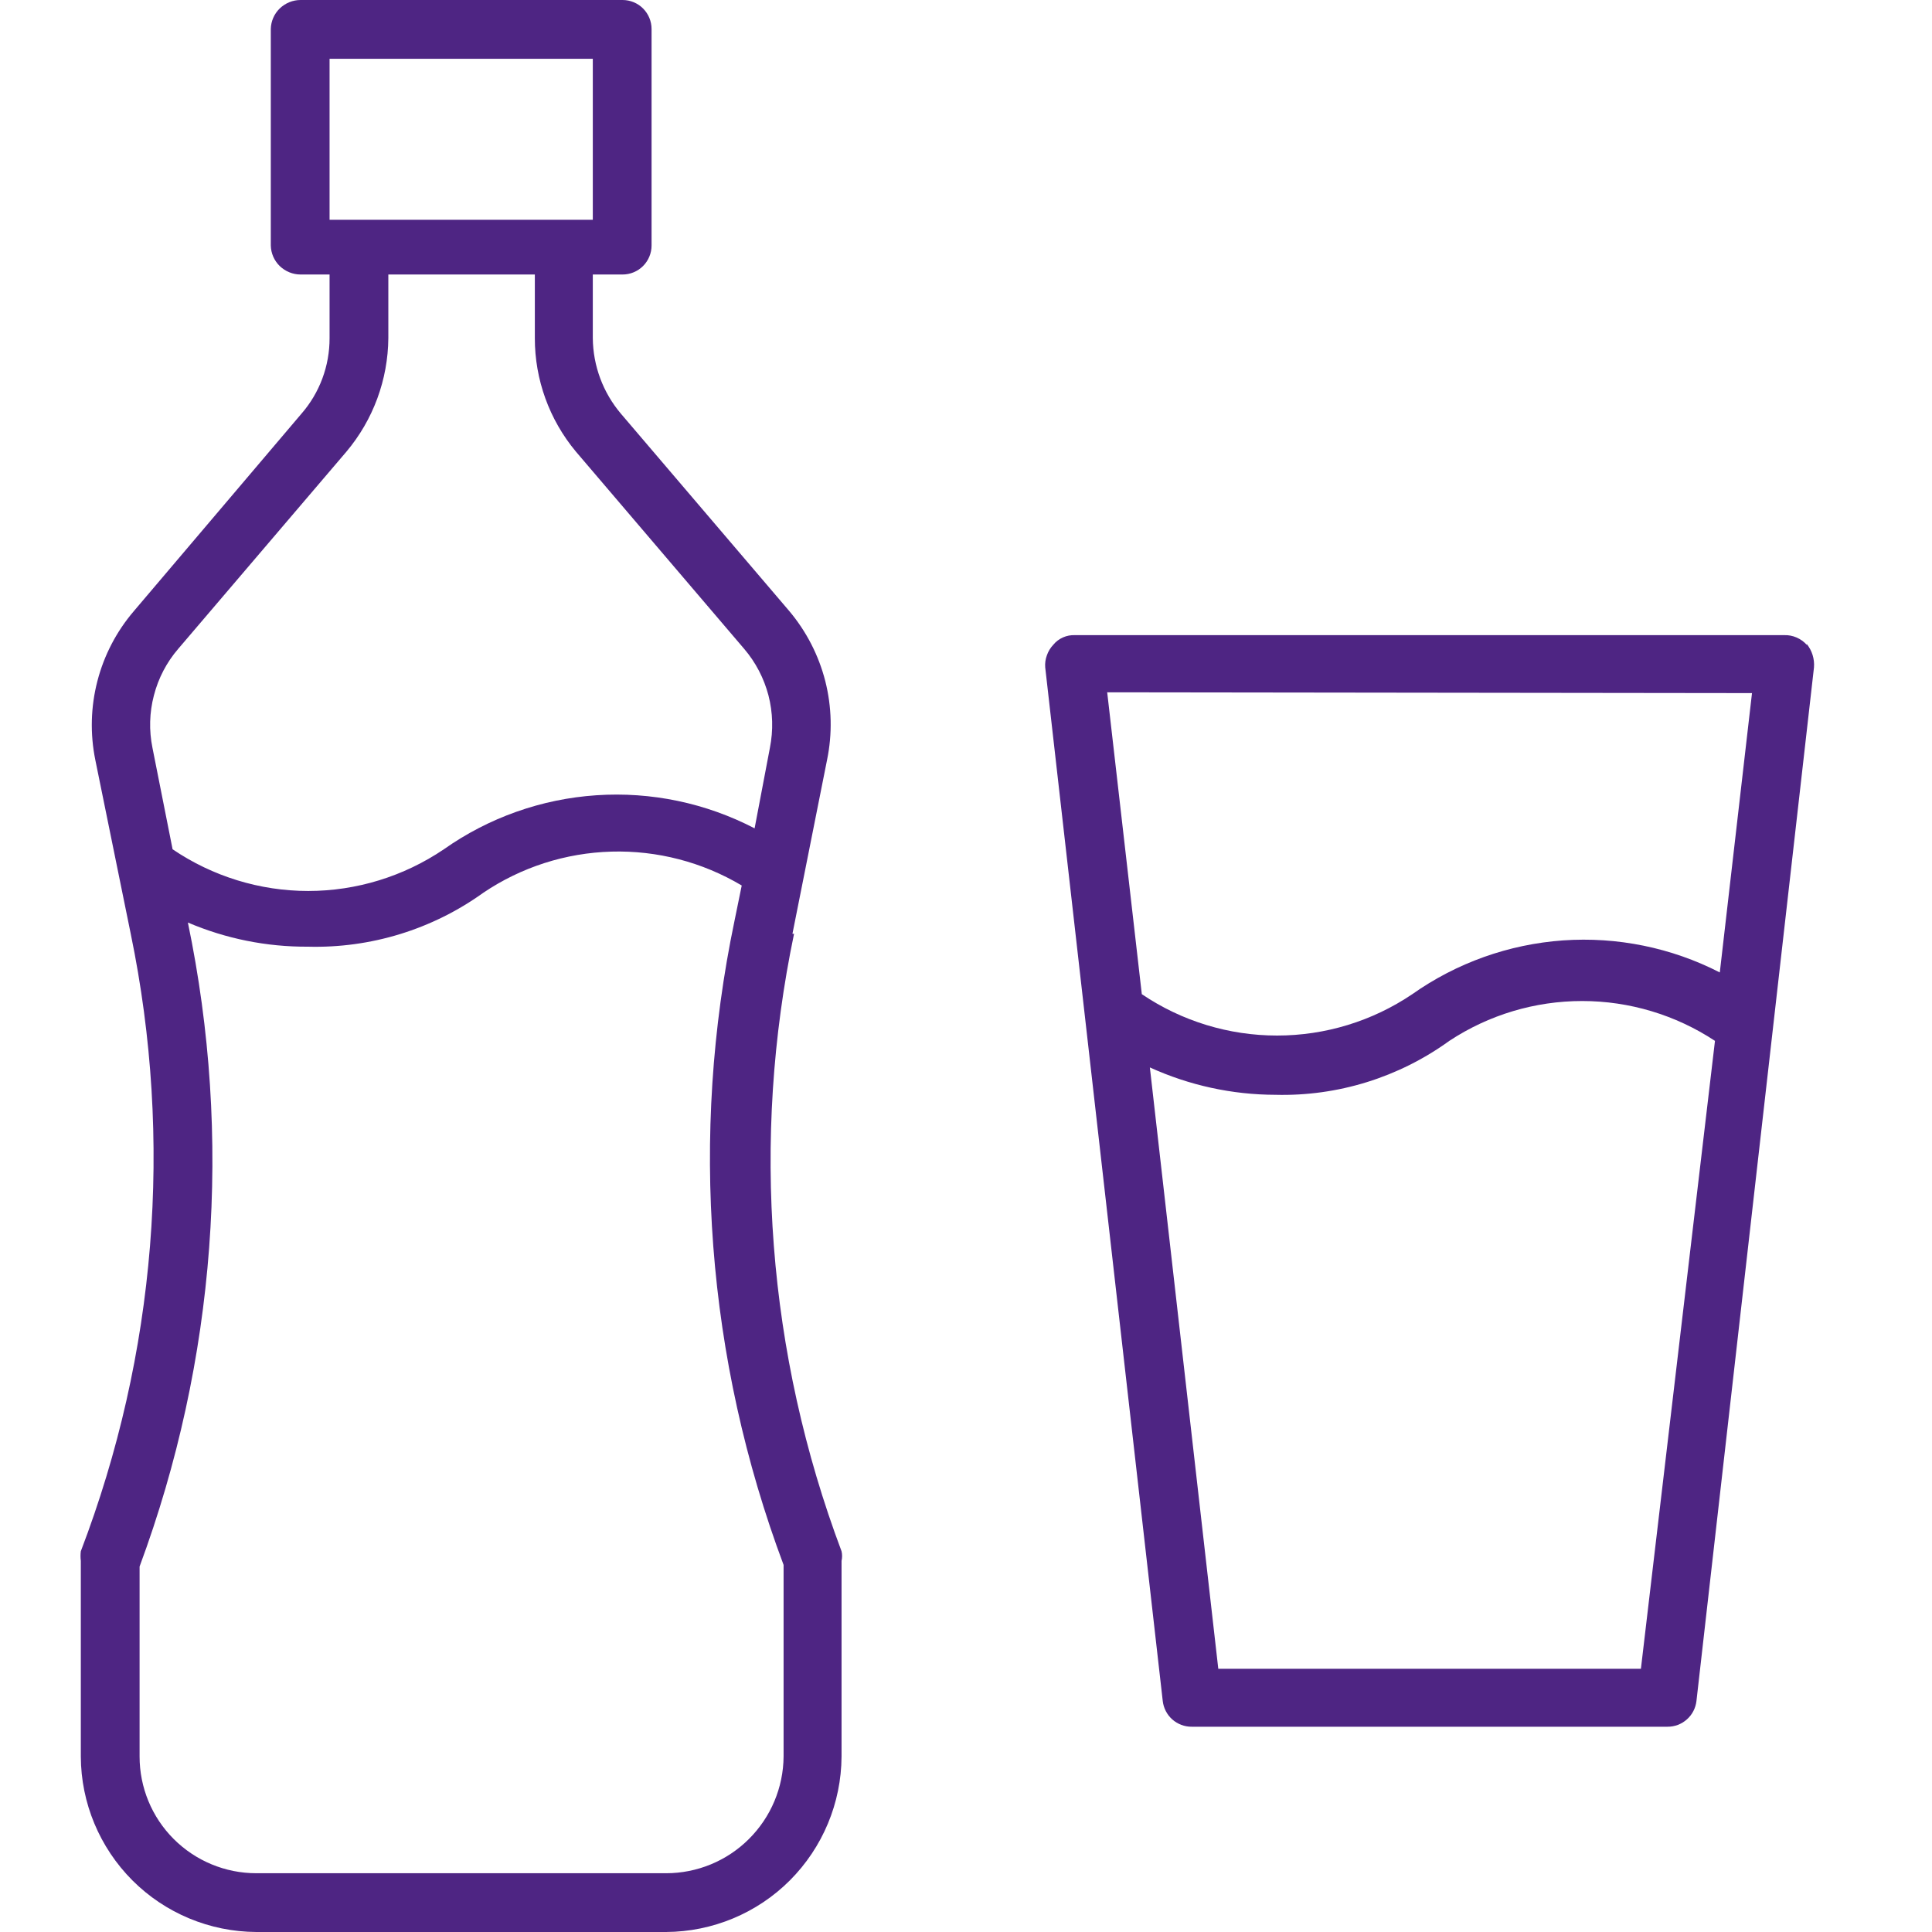<svg width="24" height="24" viewBox="0 0 24 24" fill="none" xmlns="http://www.w3.org/2000/svg">
<path d="M9.734 21.82C9.731 22.206 9.576 22.574 9.302 22.846C9.029 23.118 8.659 23.27 8.274 23.27H3.184C2.799 23.27 2.43 23.117 2.158 22.845C1.886 22.573 1.734 22.205 1.734 21.82V19.46C2.682 16.903 2.89 14.13 2.334 11.46C2.805 11.661 3.312 11.763 3.824 11.76C4.604 11.781 5.37 11.546 6.004 11.09C6.475 10.772 7.027 10.595 7.596 10.579C8.164 10.563 8.725 10.709 9.214 11L9.124 11.44C8.566 14.111 8.777 16.885 9.734 19.44V21.82ZM2.214 8.06L4.304 5.61C4.636 5.215 4.82 4.716 4.824 4.2V3.41H6.644V4.2C6.643 4.715 6.824 5.214 7.154 5.61L9.244 8.06C9.387 8.227 9.49 8.425 9.546 8.638C9.601 8.851 9.607 9.074 9.564 9.29L9.374 10.29C8.768 9.975 8.088 9.833 7.407 9.879C6.726 9.925 6.071 10.157 5.514 10.55C5.016 10.887 4.429 11.068 3.829 11.068C3.228 11.068 2.641 10.887 2.144 10.55L1.894 9.29C1.85 9.074 1.856 8.851 1.912 8.638C1.967 8.425 2.07 8.227 2.214 8.06ZM4.094 0.73H7.364V2.73H4.094V0.73ZM9.844 11.6L10.274 9.44C10.341 9.116 10.333 8.781 10.252 8.461C10.17 8.14 10.017 7.843 9.804 7.59L7.714 5.14C7.491 4.877 7.367 4.545 7.364 4.2V3.41H7.734C7.829 3.41 7.921 3.372 7.988 3.305C8.056 3.237 8.094 3.145 8.094 3.05V0.36C8.094 0.265 8.056 0.173 7.988 0.105C7.921 0.038 7.829 2.47199e-08 7.734 2.47199e-08H3.734C3.637 -3.51977e-05 3.545 0.038 3.475 0.105C3.406 0.172 3.366 0.264 3.364 0.36V3.05C3.366 3.146 3.406 3.238 3.475 3.305C3.545 3.372 3.637 3.41 3.734 3.41H4.094V4.2C4.095 4.545 3.971 4.88 3.744 5.14L1.664 7.59C1.448 7.842 1.293 8.139 1.21 8.46C1.127 8.78 1.118 9.115 1.184 9.44L1.624 11.6C2.154 14.163 1.939 16.825 1.004 19.27C0.999 19.31 0.999 19.35 1.004 19.39V21.82C1.006 22.397 1.237 22.95 1.645 23.359C2.053 23.767 2.606 23.997 3.184 24H8.274C8.851 23.997 9.404 23.767 9.812 23.359C10.22 22.95 10.451 22.397 10.454 21.82V19.39C10.463 19.351 10.463 19.309 10.454 19.27C9.533 16.821 9.329 14.161 9.864 11.6" fill="#4E2583"/>
<path d="M20.384 20.73H15.134L14.284 13.26C14.774 13.483 15.306 13.599 15.844 13.6C16.618 13.62 17.377 13.384 18.004 12.93C18.494 12.607 19.067 12.435 19.654 12.435C20.24 12.435 20.814 12.607 21.304 12.93L20.384 20.73ZM21.764 8.61L21.364 12.08C20.763 11.772 20.09 11.635 19.416 11.682C18.743 11.73 18.095 11.961 17.544 12.35C17.048 12.685 16.463 12.864 15.864 12.864C15.265 12.864 14.68 12.685 14.184 12.35L13.754 8.6L21.764 8.61ZM22.444 8.01C22.409 7.971 22.366 7.94 22.317 7.919C22.269 7.898 22.216 7.888 22.164 7.89H13.354C13.303 7.888 13.252 7.897 13.205 7.918C13.158 7.939 13.116 7.97 13.084 8.01C13.049 8.047 13.022 8.091 13.005 8.14C12.987 8.188 12.98 8.239 12.984 8.29L14.444 21.13C14.454 21.218 14.496 21.3 14.562 21.359C14.629 21.418 14.715 21.451 14.804 21.45H20.714C20.803 21.451 20.889 21.418 20.955 21.359C21.022 21.3 21.064 21.218 21.074 21.13L22.534 8.29C22.542 8.185 22.51 8.082 22.444 8" fill="#4E2583"/>
</svg>
